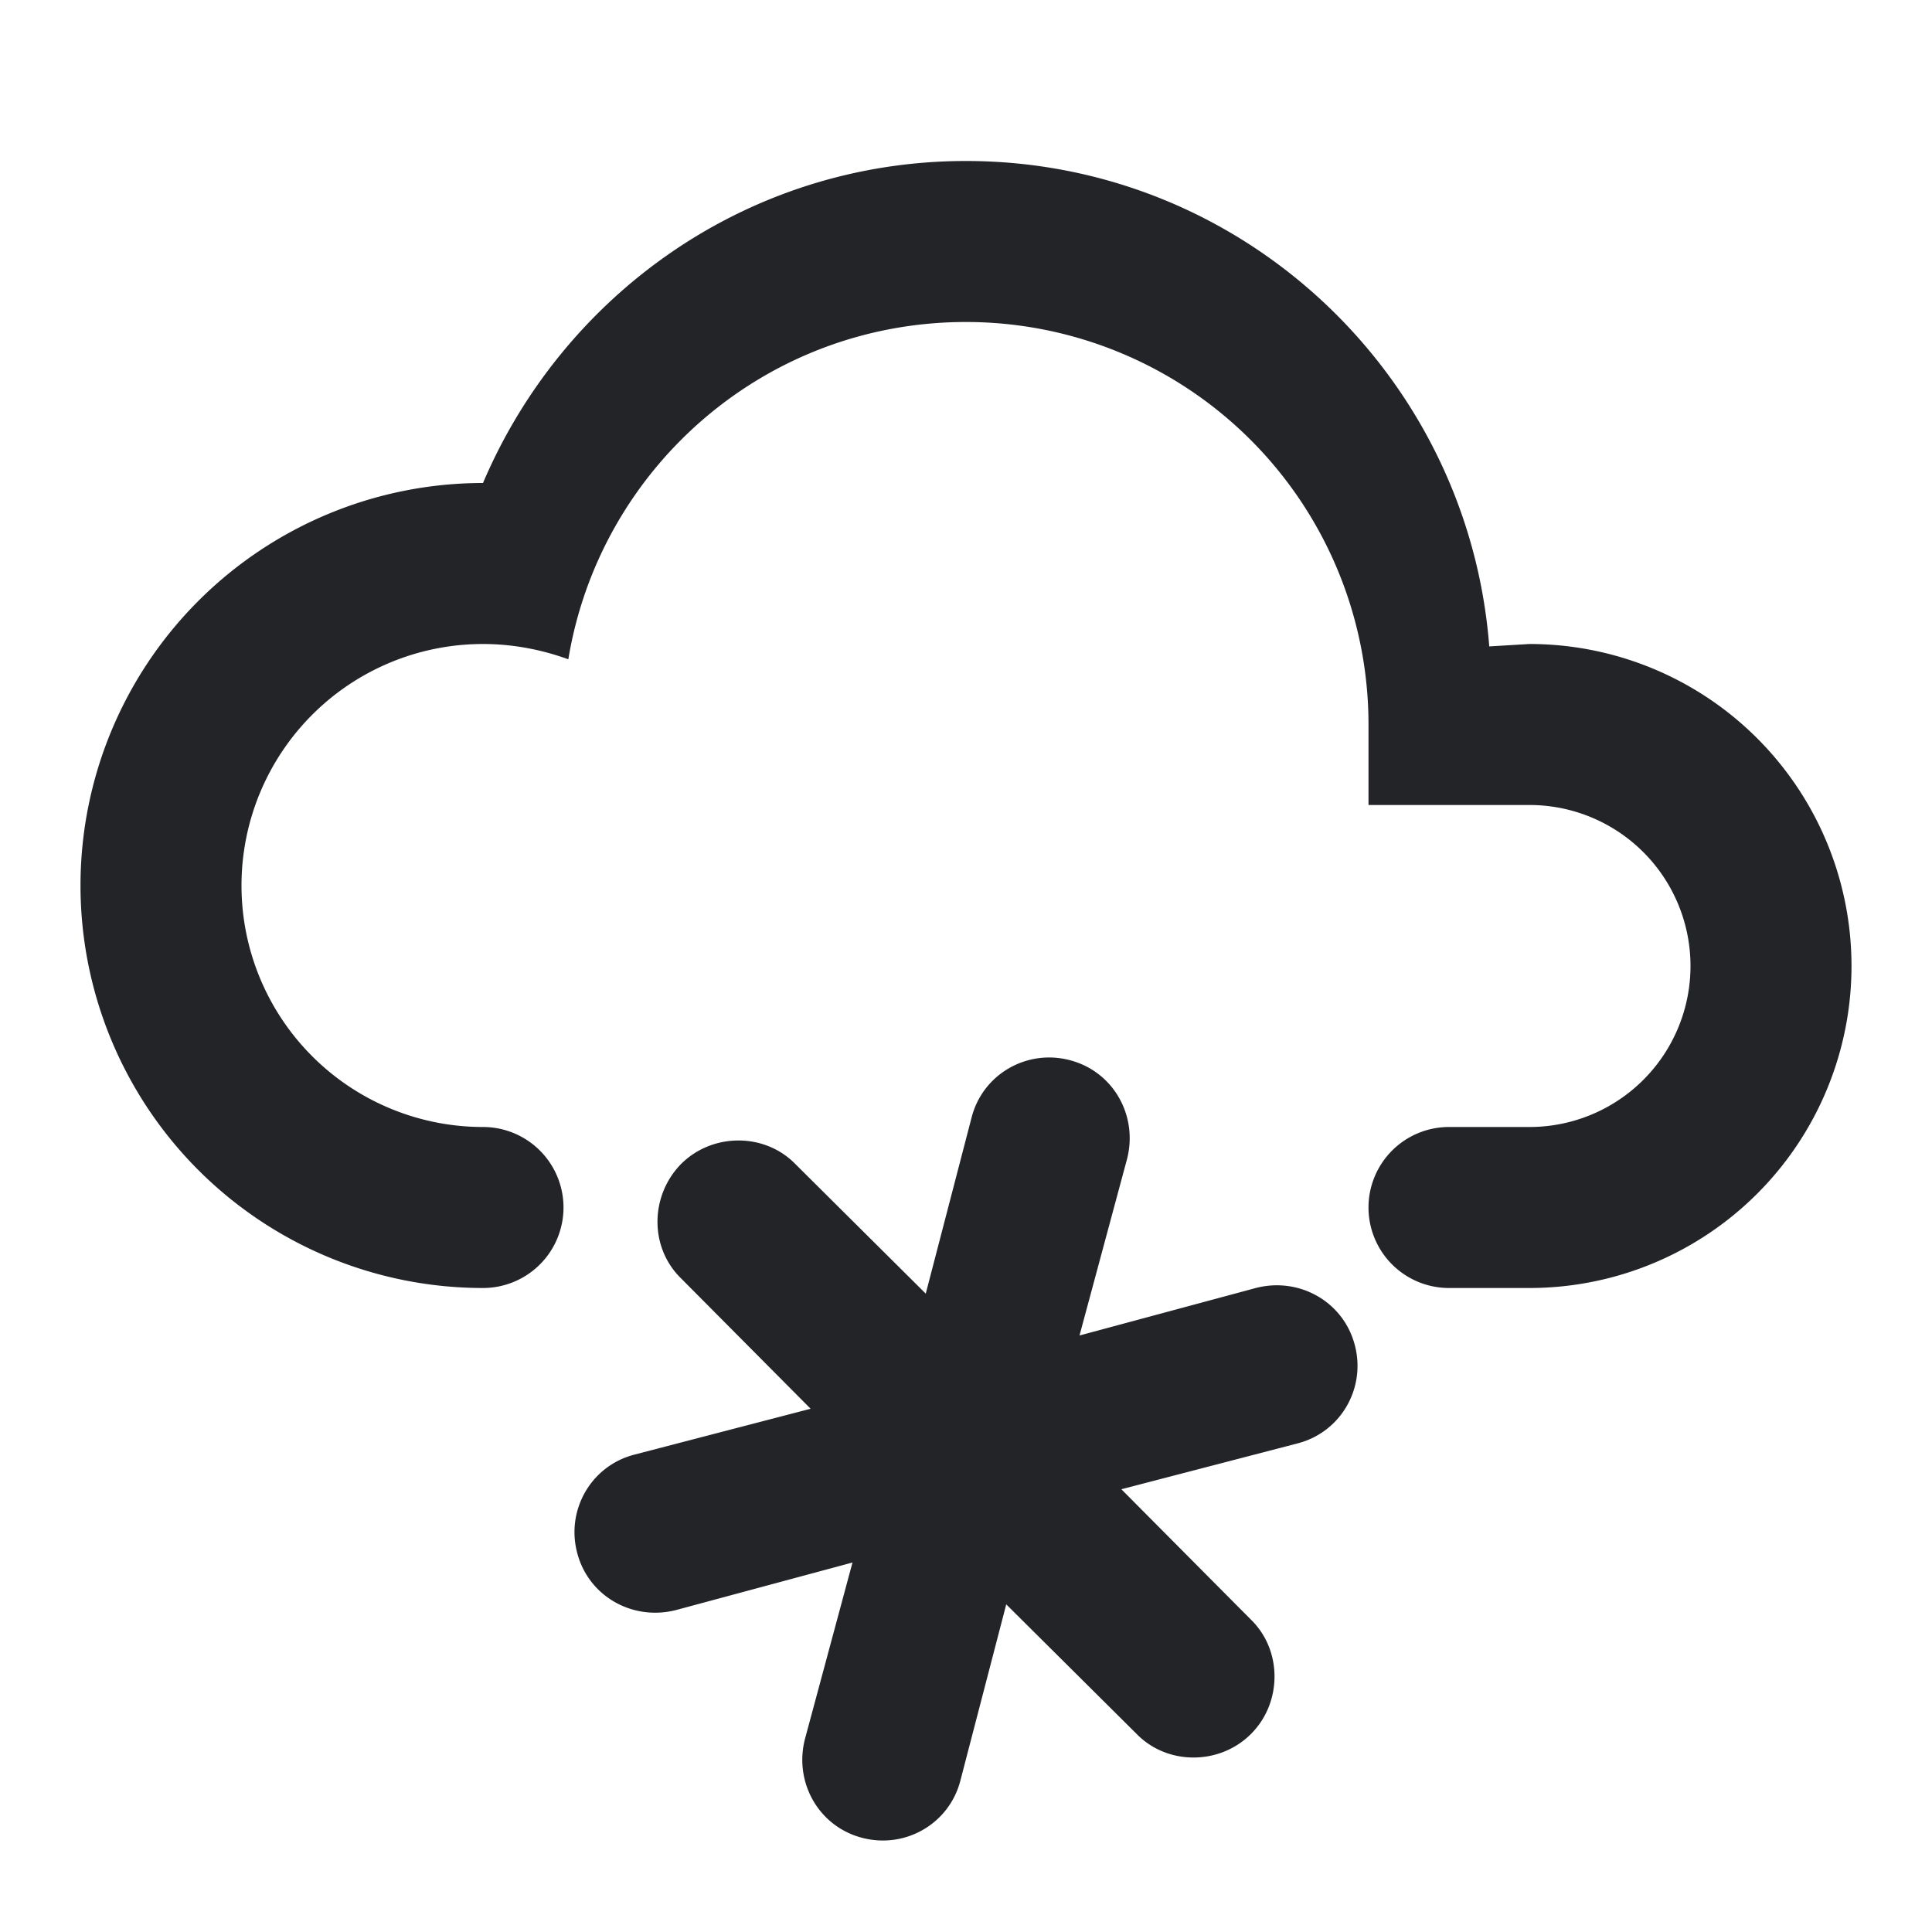 <?xml version="1.0" encoding="UTF-8"?><!DOCTYPE svg PUBLIC "-//W3C//DTD SVG 1.1//EN" "http://www.w3.org/Graphics/SVG/1.1/DTD/svg11.dtd"><svg fill="#222428" xmlns="http://www.w3.org/2000/svg" xmlns:xlink="http://www.w3.org/1999/xlink" version="1.1" id="mdi-weather-snowy" width="24" height="24" viewBox="0 0 24 24"><path d="M6,14A1,1 0 0,1 7,15A1,1 0 0,1 6,16A5,5 0 0,1 1,11A5,5 0 0,1 6,6C7,3.65 9.3,2 12,2C15.43,2 18.24,4.66 18.5,8.03L19,8A4,4 0 0,1 23,12A4,4 0 0,1 19,16H18A1,1 0 0,1 17,15A1,1 0 0,1 18,14H19A2,2 0 0,0 21,12A2,2 0 0,0 19,10H17V9A5,5 0 0,0 12,4C9.5,4 7.45,5.82 7.06,8.19C6.73,8.07 6.37,8 6,8A3,3 0 0,0 3,11A3,3 0 0,0 6,14M7.88,18.07L10.07,17.5L8.46,15.88C8.07,15.5 8.07,14.86 8.46,14.46C8.85,14.07 9.5,14.07 9.88,14.46L11.5,16.07L12.07,13.88C12.21,13.34 12.76,13.03 13.29,13.17C13.83,13.31 14.14,13.86 14,14.4L13.41,16.59L15.6,16C16.14,15.86 16.69,16.17 16.83,16.71C16.97,17.24 16.66,17.79 16.12,17.93L13.93,18.5L15.54,20.12C15.93,20.5 15.93,21.15 15.54,21.54C15.15,21.93 14.5,21.93 14.12,21.54L12.5,19.93L11.93,22.12C11.79,22.66 11.24,22.97 10.71,22.83C10.17,22.69 9.86,22.14 10,21.6L10.59,19.41L8.4,20C7.86,20.14 7.31,19.83 7.17,19.29C7.03,18.76 7.34,18.21 7.88,18.07Z" /></svg>